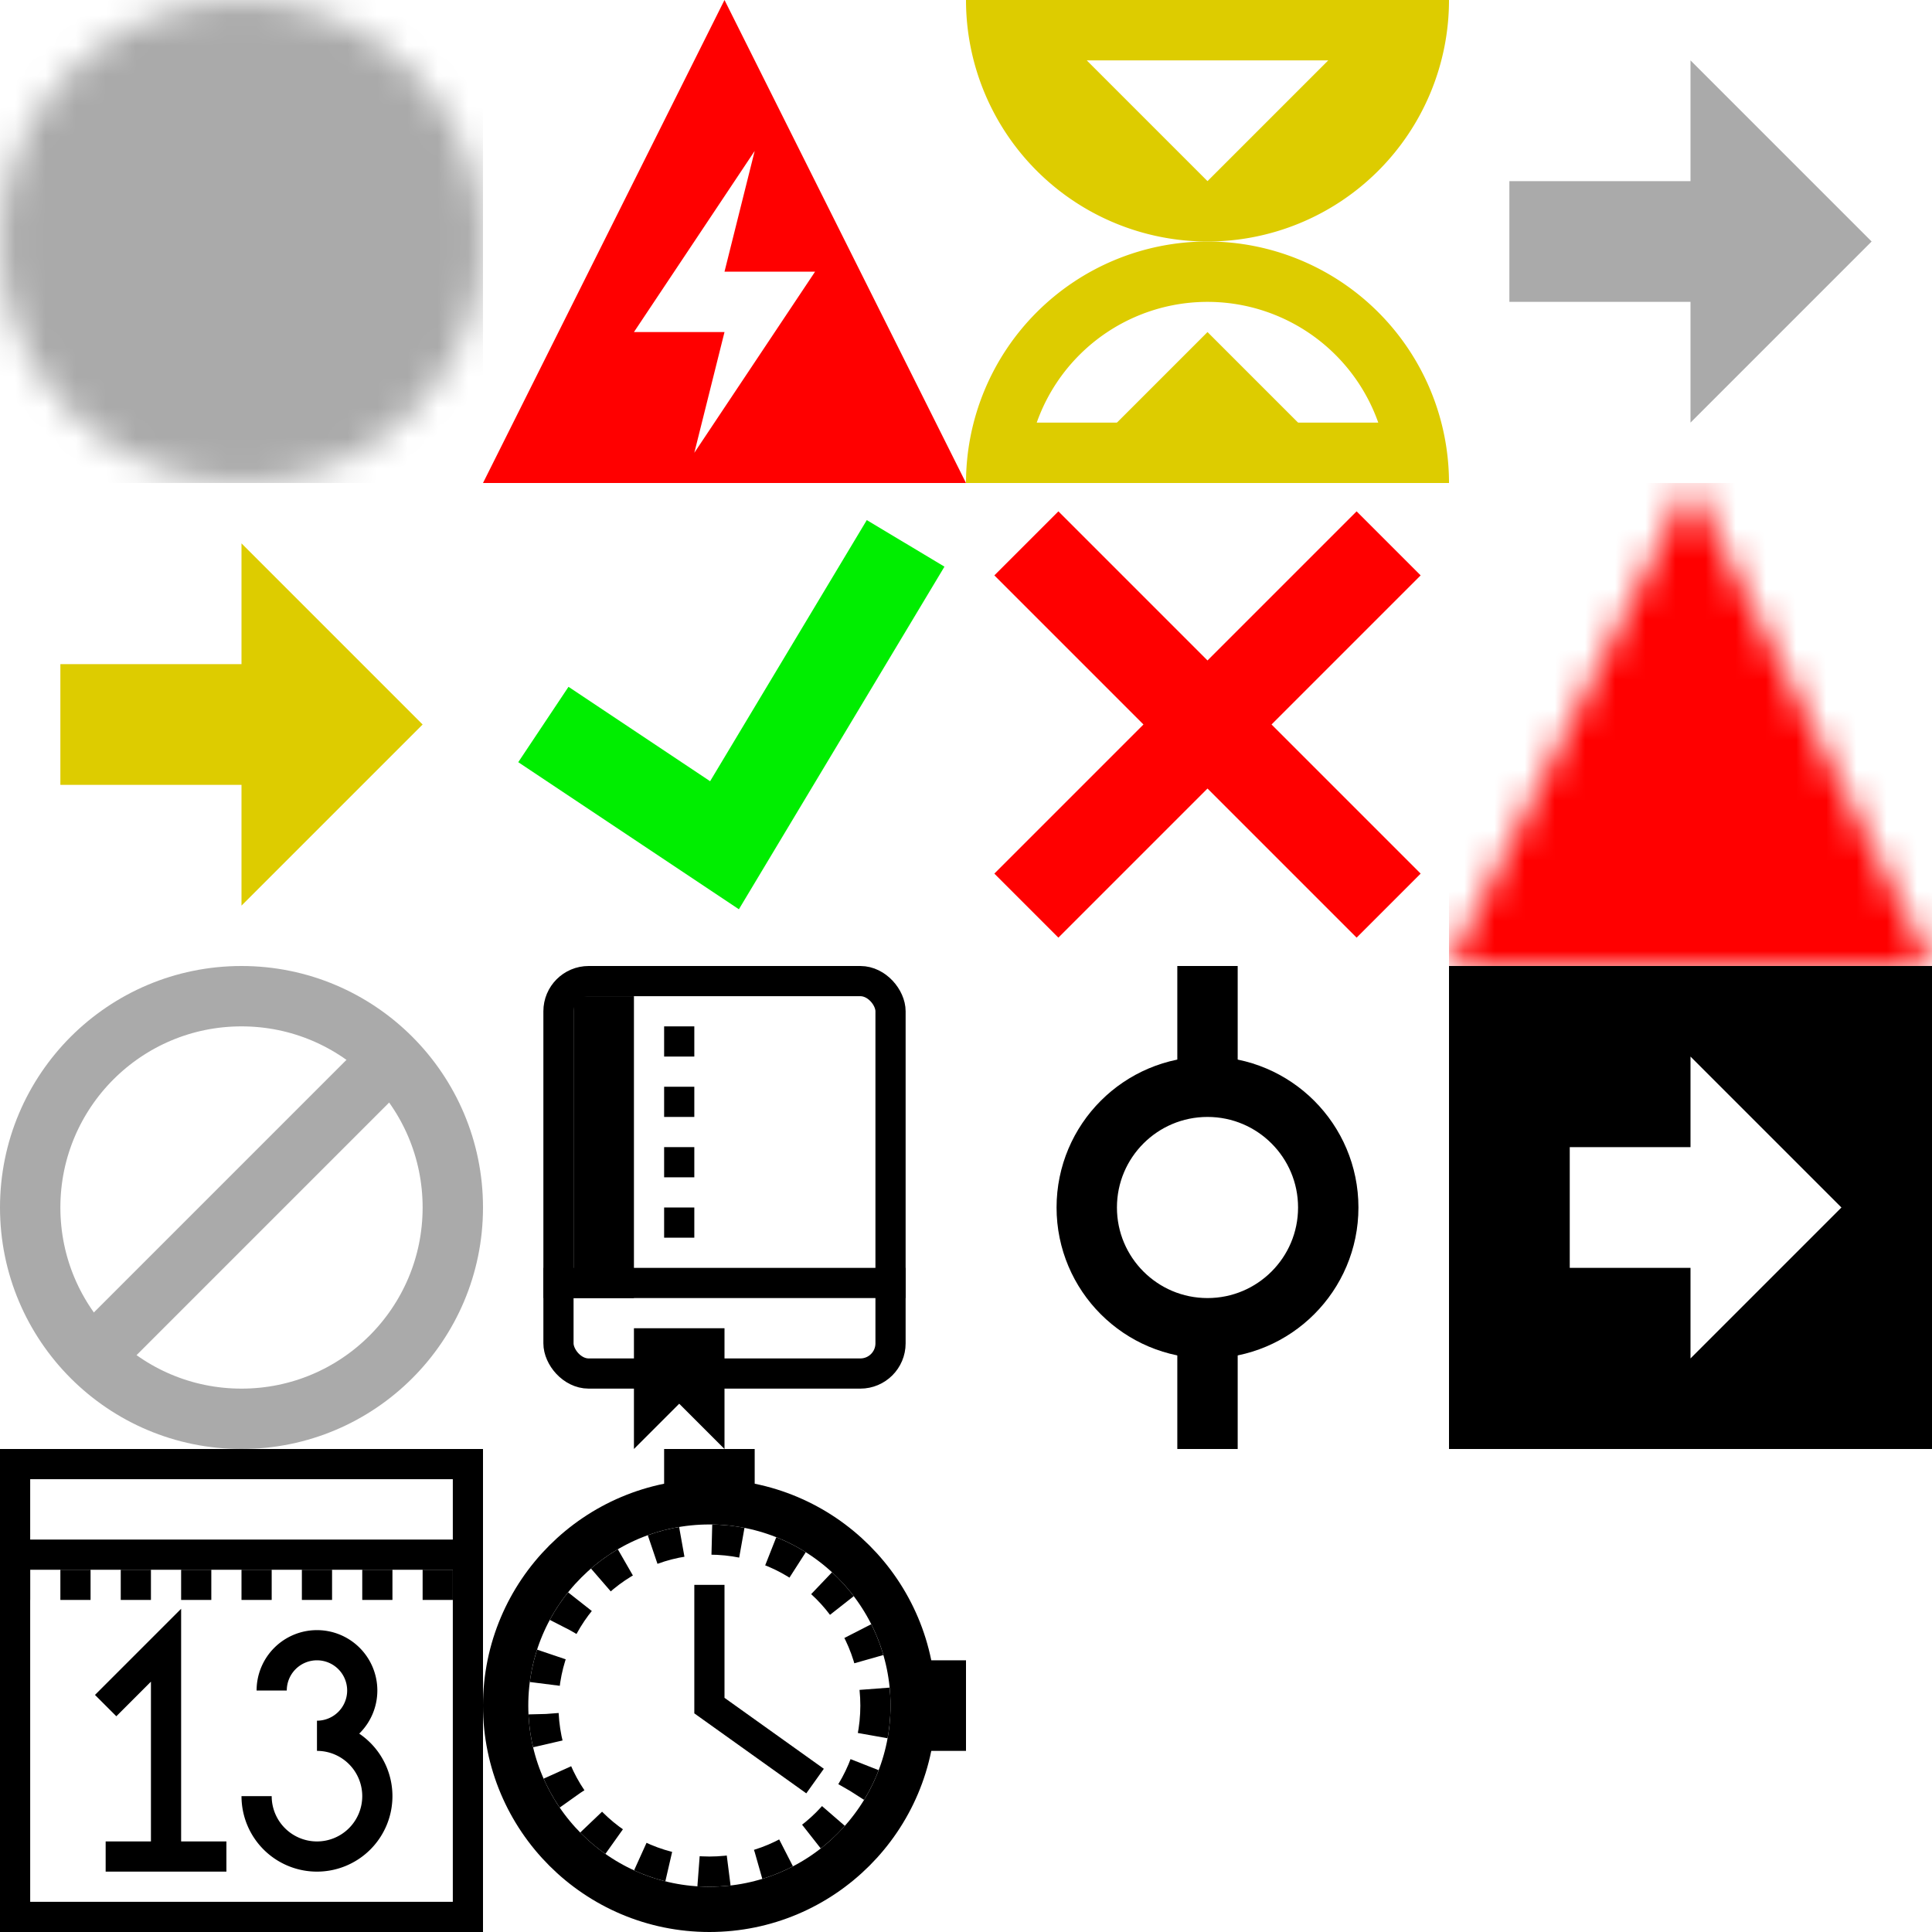 <svg width="64" height="64" xmlns="http://www.w3.org/2000/svg"><defs><mask id="a"><circle cx="8" cy="8" r="8" fill="#fff"/><circle cx="8" cy="13" r="1"/><circle cx="8" cy="9" r="1"/><path stroke="#000" fill="none" stroke-width="2" d="M8 9a3 3 270 10-3-3"/></mask><mask id="b"><path d="M8 0L0 16h16z" fill="#fff"/><circle cx="8" cy="13" r="1"/><path stroke="#000" fill="none" stroke-width="2" d="M8 6v5"/></mask></defs><path d="M0 0v16h16V0z" mask="url(#a)" fill="#aaa"/><path d="M24 0l-8 16h16zm1 5l-1 4h3l-4 6 1-4h-3z" fill="red"/><path d="M32 0a8 8 0 0016 0M34 1h12zm10 1l-4 4-4-4zm-4 9l-5 5h10z" fill="#dc0"/><path d="M33 16a7 7 0 0114 0m-13-1h12" stroke-width="2" stroke="#dc0" fill="none"/><path d="M50 6h6V2l6 6-6 6v-4h-6z" fill="#aaa"/><path d="M2 22h6v-4l6 6-6 6v-4H2z" fill="#dc0"/><path d="M30 18l-6 10-6-4" stroke-width="3" stroke="#0e0" fill="none"/><path d="M34 18l12 12m0-12L34 30" stroke-width="3" stroke="red" fill="none"/><path d="M0 0v16h16V0z" fill="red" mask="url(#b)" transform="translate(48 16)"/><g transform="translate(0 32)" fill="none" stroke="#aaa" stroke-width="2"><circle cx="8" cy="8" r="7"/><path d="M3 13L13 3"/></g><g transform="translate(16 32)"><rect fill="none" stroke="#000" x="2.5" y=".5" width="11" rx="1" height="13"/><path d="M3 1h2v10H3zm2 11h3v4l-1.5-1.5L5 16z"/><path d="M6.5 2v8" fill="none" stroke="#000" stroke-dasharray="1"/><path d="M2 10.5h12" fill="none" stroke="#000"/></g><g transform="translate(32 32)" fill="none" stroke="#000" stroke-width="2"><circle cx="8" cy="8" r="4"/><path d="M8 0v4m0 8v4"/></g><path d="M48 32v16h16V32zm4 6h4v-3l5 5-5 5v-3h-4z"/><g fill="none" stroke="#000"><path d="M.5 48.5h15v15H.5zm0 3h15m-12 5l2-2v7h-2 4M9 56a1.5 1.5 0 111.5 1.5 2 2 0 11-2 2"/><path d="M0 52.5h15" stroke-dasharray="1"/></g><g transform="translate(16 48)"><circle cx="7.5" cy="8.5" r="6.75" fill="none" stroke="#000" stroke-width="1.5"/><circle cx="7.5" cy="8.5" r="5.5" fill="none" stroke="#000" stroke-dasharray="1"/><path d="M6 0h3v2H6zm8 7v3h2V7z"/><path d="M7.5 4.5v4L11 11" fill="none" stroke="#000"/></g></svg>